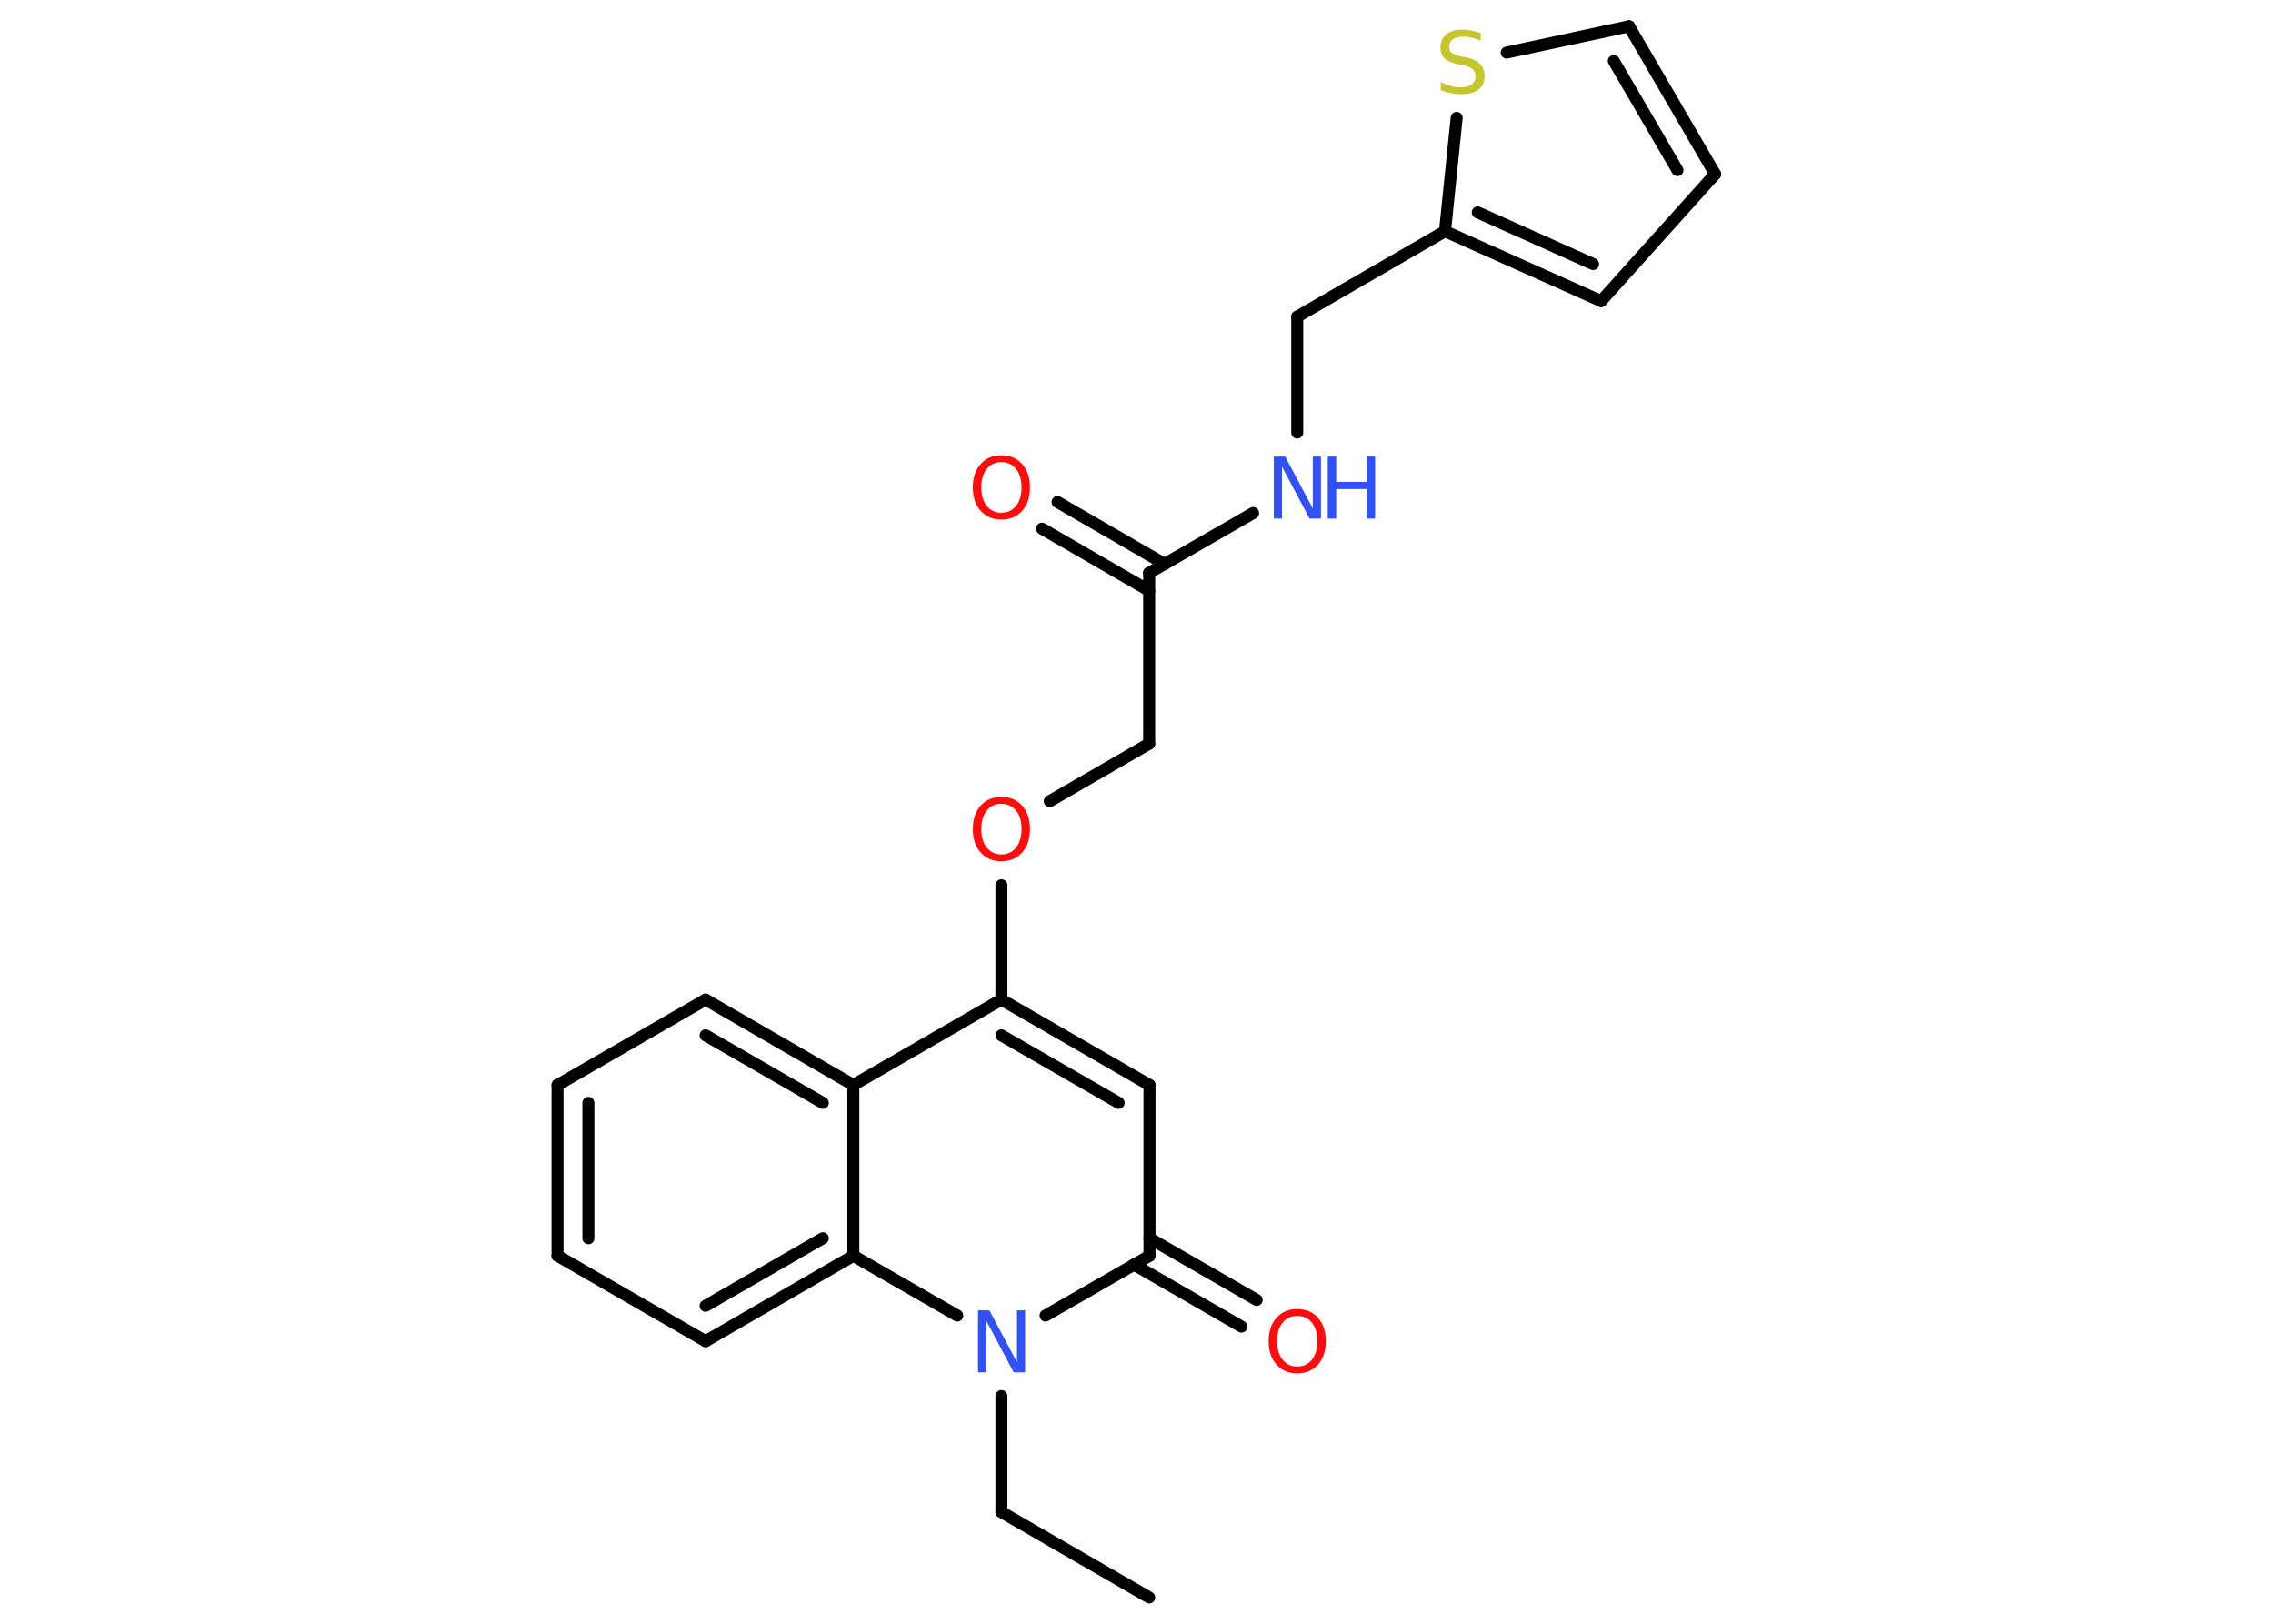 <?xml version='1.0' encoding='UTF-8'?>
<!DOCTYPE svg PUBLIC "-//W3C//DTD SVG 1.1//EN" "http://www.w3.org/Graphics/SVG/1.1/DTD/svg11.dtd">
<svg version='1.2' xmlns='http://www.w3.org/2000/svg' xmlns:xlink='http://www.w3.org/1999/xlink' width='70.0mm' height='50.0mm' viewBox='0 0 70.0 50.0'>
  <desc>Generated by the Chemistry Development Kit (http://github.com/cdk)</desc>
  <g stroke-linecap='round' stroke-linejoin='round' stroke='#000000' stroke-width='.37' fill='#FF0D0D'>
    <rect x='.0' y='.0' width='70.0' height='50.0' fill='#FFFFFF' stroke='none'/>
    <g id='mol1' class='mol'>
      <line id='mol1bnd1' class='bond' x1='35.39' y1='49.19' x2='30.84' y2='46.56'/>
      <line id='mol1bnd2' class='bond' x1='30.84' y1='46.56' x2='30.84' y2='42.99'/>
      <line id='mol1bnd3' class='bond' x1='32.2' y1='40.51' x2='35.4' y2='38.67'/>
      <g id='mol1bnd4' class='bond'>
        <line x1='35.4' y1='38.13' x2='38.7' y2='40.03'/>
        <line x1='34.92' y1='38.94' x2='38.23' y2='40.85'/>
      </g>
      <line id='mol1bnd5' class='bond' x1='35.4' y1='38.67' x2='35.4' y2='33.41'/>
      <g id='mol1bnd6' class='bond'>
        <line x1='35.4' y1='33.41' x2='30.84' y2='30.78'/>
        <line x1='34.45' y1='33.96' x2='30.84' y2='31.88'/>
      </g>
      <line id='mol1bnd7' class='bond' x1='30.84' y1='30.78' x2='30.84' y2='27.26'/>
      <line id='mol1bnd8' class='bond' x1='32.33' y1='24.67' x2='35.39' y2='22.9'/>
      <line id='mol1bnd9' class='bond' x1='35.39' y1='22.9' x2='35.39' y2='17.64'/>
      <g id='mol1bnd10' class='bond'>
        <line x1='35.39' y1='18.19' x2='32.09' y2='16.28'/>
        <line x1='35.87' y1='17.37' x2='32.57' y2='15.46'/>
      </g>
      <line id='mol1bnd11' class='bond' x1='35.39' y1='17.64' x2='38.59' y2='15.8'/>
      <line id='mol1bnd12' class='bond' x1='39.95' y1='13.32' x2='39.95' y2='9.75'/>
      <line id='mol1bnd13' class='bond' x1='39.95' y1='9.75' x2='44.5' y2='7.12'/>
      <g id='mol1bnd14' class='bond'>
        <line x1='44.5' y1='7.12' x2='49.31' y2='9.27'/>
        <line x1='45.51' y1='6.54' x2='49.06' y2='8.13'/>
      </g>
      <line id='mol1bnd15' class='bond' x1='49.31' y1='9.27' x2='52.82' y2='5.36'/>
      <g id='mol1bnd16' class='bond'>
        <line x1='52.82' y1='5.36' x2='50.17' y2='.81'/>
        <line x1='51.66' y1='5.24' x2='49.7' y2='1.88'/>
      </g>
      <line id='mol1bnd17' class='bond' x1='50.17' y1='.81' x2='46.4' y2='1.62'/>
      <line id='mol1bnd18' class='bond' x1='44.5' y1='7.12' x2='44.86' y2='3.63'/>
      <line id='mol1bnd19' class='bond' x1='30.84' y1='30.78' x2='26.28' y2='33.41'/>
      <g id='mol1bnd20' class='bond'>
        <line x1='26.28' y1='33.41' x2='21.73' y2='30.78'/>
        <line x1='25.34' y1='33.96' x2='21.73' y2='31.88'/>
      </g>
      <line id='mol1bnd21' class='bond' x1='21.73' y1='30.78' x2='17.17' y2='33.41'/>
      <g id='mol1bnd22' class='bond'>
        <line x1='17.17' y1='33.41' x2='17.17' y2='38.67'/>
        <line x1='18.12' y1='33.96' x2='18.12' y2='38.13'/>
      </g>
      <line id='mol1bnd23' class='bond' x1='17.17' y1='38.67' x2='21.73' y2='41.3'/>
      <g id='mol1bnd24' class='bond'>
        <line x1='21.73' y1='41.3' x2='26.28' y2='38.67'/>
        <line x1='21.73' y1='40.21' x2='25.34' y2='38.13'/>
      </g>
      <line id='mol1bnd25' class='bond' x1='26.28' y1='33.41' x2='26.28' y2='38.67'/>
      <line id='mol1bnd26' class='bond' x1='29.48' y1='40.51' x2='26.28' y2='38.67'/>
      <path id='mol1atm3' class='atom' d='M30.12 40.35h.35l.85 1.6v-1.6h.25v1.91h-.35l-.85 -1.6v1.6h-.25v-1.91z' stroke='none' fill='#3050F8'/>
      <path id='mol1atm5' class='atom' d='M39.95 40.52q-.28 .0 -.45 .21q-.17 .21 -.17 .57q.0 .36 .17 .57q.17 .21 .45 .21q.28 .0 .45 -.21q.17 -.21 .17 -.57q.0 -.36 -.17 -.57q-.17 -.21 -.45 -.21zM39.95 40.31q.4 .0 .64 .27q.24 .27 .24 .72q.0 .45 -.24 .72q-.24 .27 -.64 .27q-.4 .0 -.64 -.27q-.24 -.27 -.24 -.72q.0 -.45 .24 -.72q.24 -.27 .64 -.27z' stroke='none'/>
      <path id='mol1atm8' class='atom' d='M30.84 24.75q-.28 .0 -.45 .21q-.17 .21 -.17 .57q.0 .36 .17 .57q.17 .21 .45 .21q.28 .0 .45 -.21q.17 -.21 .17 -.57q.0 -.36 -.17 -.57q-.17 -.21 -.45 -.21zM30.84 24.54q.4 .0 .64 .27q.24 .27 .24 .72q.0 .45 -.24 .72q-.24 .27 -.64 .27q-.4 .0 -.64 -.27q-.24 -.27 -.24 -.72q.0 -.45 .24 -.72q.24 -.27 .64 -.27z' stroke='none'/>
      <path id='mol1atm11' class='atom' d='M30.84 14.23q-.28 .0 -.45 .21q-.17 .21 -.17 .57q.0 .36 .17 .57q.17 .21 .45 .21q.28 .0 .45 -.21q.17 -.21 .17 -.57q.0 -.36 -.17 -.57q-.17 -.21 -.45 -.21zM30.84 14.02q.4 .0 .64 .27q.24 .27 .24 .72q.0 .45 -.24 .72q-.24 .27 -.64 .27q-.4 .0 -.64 -.27q-.24 -.27 -.24 -.72q.0 -.45 .24 -.72q.24 -.27 .64 -.27z' stroke='none'/>
      <g id='mol1atm12' class='atom'>
        <path d='M39.23 14.06h.35l.85 1.6v-1.6h.25v1.91h-.35l-.85 -1.6v1.6h-.25v-1.91z' stroke='none' fill='#3050F8'/>
        <path d='M40.89 14.06h.26v.78h.94v-.78h.26v1.91h-.26v-.91h-.94v.91h-.26v-1.91z' stroke='none' fill='#3050F8'/>
      </g>
      <path id='mol1atm18' class='atom' d='M45.6 1.01v.25q-.14 -.07 -.28 -.1q-.13 -.03 -.25 -.03q-.21 .0 -.33 .08q-.11 .08 -.11 .23q.0 .13 .08 .19q.08 .06 .29 .11l.16 .03q.29 .06 .42 .2q.14 .14 .14 .37q.0 .28 -.19 .42q-.19 .14 -.55 .14q-.14 .0 -.29 -.03q-.15 -.03 -.32 -.09v-.26q.16 .09 .31 .13q.15 .04 .3 .04q.22 .0 .34 -.09q.12 -.09 .12 -.25q.0 -.14 -.09 -.22q-.09 -.08 -.28 -.12l-.16 -.03q-.29 -.06 -.42 -.18q-.13 -.12 -.13 -.34q.0 -.25 .18 -.4q.18 -.15 .49 -.15q.13 .0 .27 .03q.14 .03 .28 .07z' stroke='none' fill='#C6C62C'/>
    </g>
  </g>
</svg>
